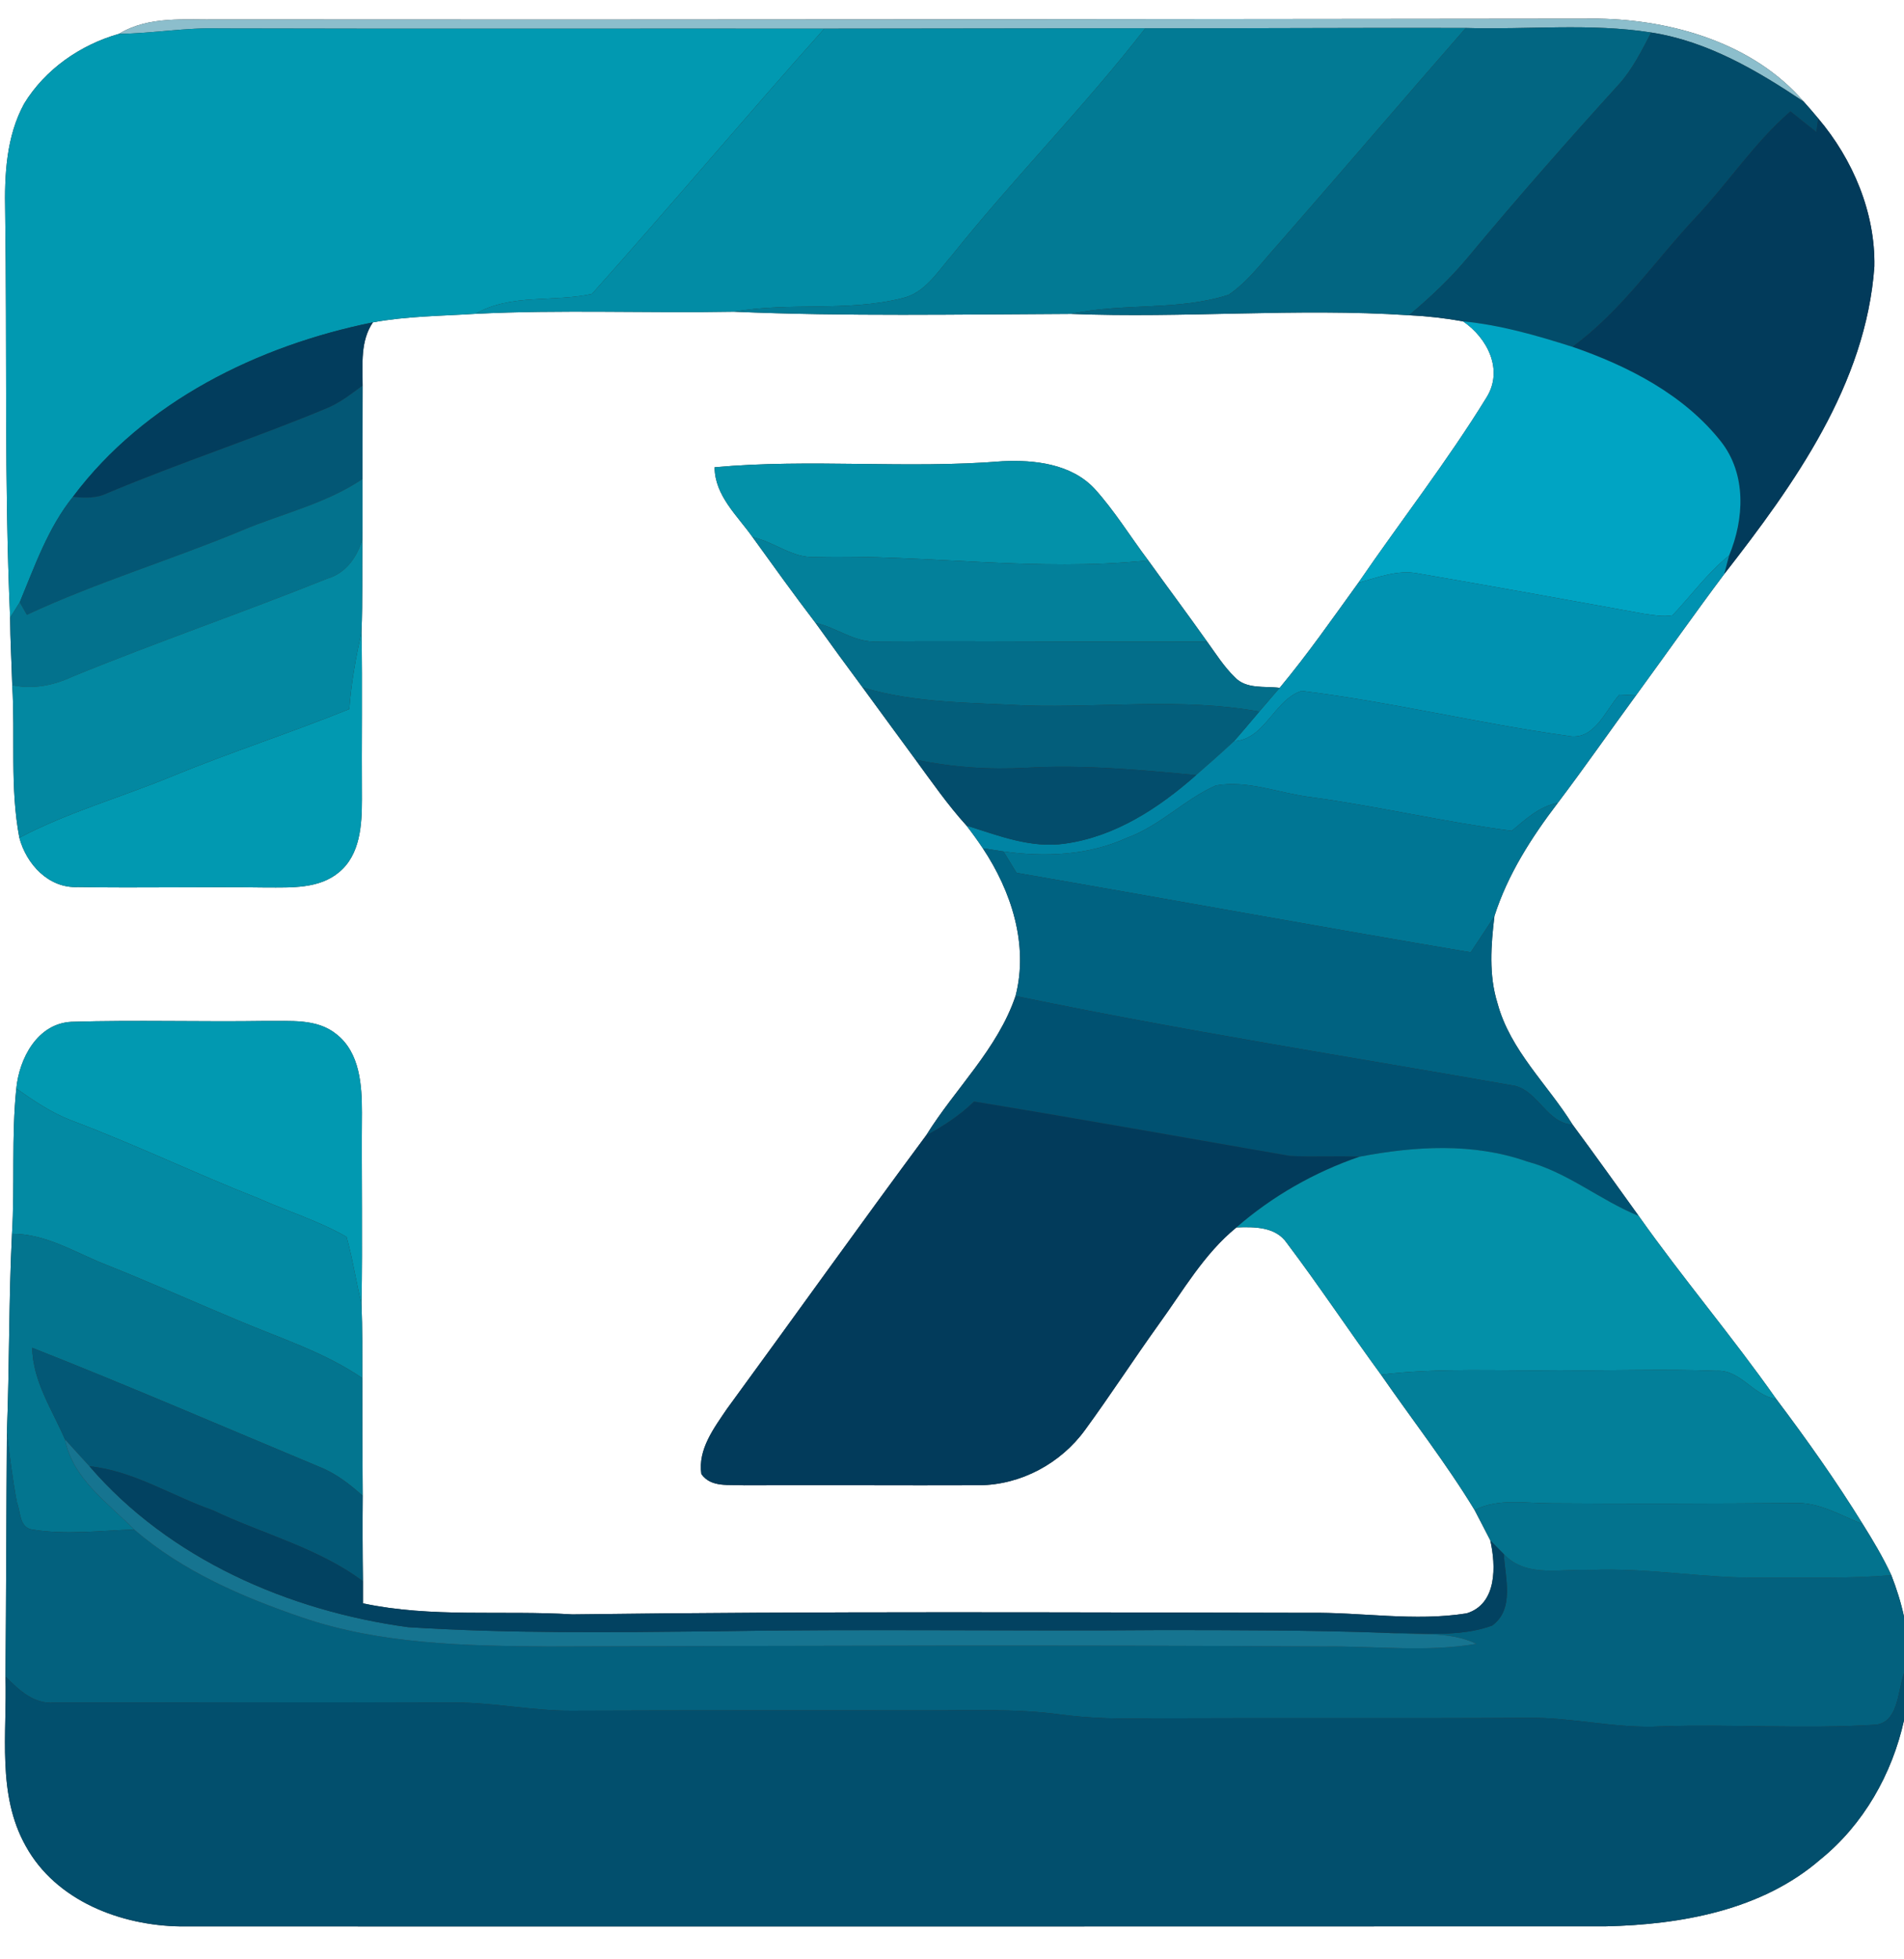 <?xml version="1.0" encoding="UTF-8" ?>
<!DOCTYPE svg PUBLIC "-//W3C//DTD SVG 1.1//EN" "http://www.w3.org/Graphics/SVG/1.1/DTD/svg11.dtd">
<svg width="243pt" height="250pt" viewBox="0 0 243 250" version="1.1" xmlns="http://www.w3.org/2000/svg">
<rect x="0" y="0" width="243" height="250" fill="#333333" stroke="none"/>
<g id="#ffffffff">
<path fill="#ffffff" opacity="1.00" d=" M 0.00 0.00 L 243.00 0.00 L 243.00 206.30 C 242.61 204.49 242.05 202.72 241.38 201.01 C 240.33 198.74 239.05 196.60 237.73 194.49 C 234.33 188.98 230.58 183.70 226.69 178.53 C 221.09 170.56 214.76 163.13 209.14 155.17 C 206.34 151.28 203.56 147.38 200.71 143.53 C 197.51 138.37 192.74 134.05 191.12 128.03 C 189.99 124.42 190.29 120.59 190.73 116.90 C 192.43 111.58 195.46 106.87 198.82 102.46 C 202.23 97.95 205.46 93.30 208.80 88.74 C 212.56 83.59 216.23 78.37 220.05 73.27 C 229.01 61.78 238.14 49.04 239.22 34.01 C 239.35 27.12 236.47 20.33 232.05 15.11 C 231.45 14.39 230.84 13.68 230.21 12.98 C 223.84 5.57 213.53 2.54 204.02 2.38 C 145.33 2.43 86.64 2.54 27.96 2.48 C 23.66 2.56 19.04 1.98 15.18 4.32 C 10.26 5.72 5.77 8.83 3.08 13.23 C 0.80 17.41 0.56 22.32 0.66 26.98 C 0.91 44.26 0.53 61.55 1.29 78.83 C 1.31 81.70 1.48 84.57 1.56 87.44 C 1.96 93.92 1.25 100.48 2.47 106.91 C 3.37 110.28 6.20 113.38 9.93 113.20 C 17.97 113.34 26.01 113.14 34.05 113.26 C 37.18 113.25 40.72 113.45 43.27 111.31 C 45.98 109.07 46.19 105.28 46.19 102.03 C 46.14 94.88 46.26 87.74 46.14 80.60 C 46.29 76.68 46.21 72.76 46.25 68.85 C 46.29 66.27 46.25 63.70 46.26 61.13 C 46.25 57.15 46.29 53.18 46.28 49.20 C 46.28 46.47 45.97 43.53 47.59 41.14 C 51.91 40.34 56.30 40.33 60.67 40.05 C 71.66 39.50 82.66 39.98 93.65 39.78 C 107.99 40.40 122.35 40.12 136.69 40.06 C 151.07 40.64 165.46 39.28 179.82 40.23 C 182.13 40.34 184.44 40.60 186.72 41.01 C 189.81 43.11 191.93 47.19 189.72 50.72 C 184.71 58.87 178.78 66.46 173.37 74.36 C 170.09 78.89 166.90 83.48 163.32 87.78 C 161.40 87.53 159.06 87.99 157.58 86.41 C 156.20 85.06 155.17 83.42 154.05 81.87 C 151.58 78.38 149.03 74.97 146.54 71.51 C 144.24 68.46 142.24 65.16 139.66 62.33 C 136.69 59.19 132.03 58.66 127.94 58.86 C 115.72 59.86 103.41 58.51 91.20 59.63 C 91.23 63.26 94.09 65.78 96.04 68.54 C 98.69 72.21 101.33 75.89 104.08 79.49 C 106.06 82.25 108.06 85.00 110.09 87.73 C 112.34 90.79 114.57 93.87 116.83 96.93 C 118.92 99.79 120.95 102.71 123.34 105.35 C 124.07 106.29 124.77 107.26 125.43 108.25 C 129.07 113.72 131.30 120.56 129.61 127.10 C 127.32 133.88 121.91 138.91 118.20 144.89 C 109.63 156.45 101.28 168.17 92.78 179.79 C 91.12 182.25 89.05 184.95 89.51 188.11 C 90.77 189.90 93.10 189.41 94.97 189.55 C 104.98 189.50 114.99 189.58 124.99 189.54 C 130.30 189.50 135.39 186.75 138.49 182.47 C 141.71 178.06 144.69 173.47 147.87 169.03 C 150.98 164.75 153.64 160.03 157.80 156.64 C 160.08 156.56 162.81 156.52 164.25 158.65 C 168.39 164.14 172.19 169.88 176.25 175.43 C 180.24 181.19 184.56 186.72 188.20 192.71 C 188.87 193.98 189.53 195.28 190.20 196.57 C 190.93 199.81 191.09 204.70 187.17 205.89 C 180.52 206.95 173.74 205.72 167.04 205.82 C 135.71 205.77 104.37 205.61 73.04 206.02 C 64.15 205.47 55.09 206.48 46.32 204.61 C 46.32 203.91 46.32 202.50 46.32 201.80 C 46.27 198.16 46.26 194.53 46.29 190.89 C 46.25 185.88 46.23 180.87 46.24 175.87 C 46.24 172.72 46.26 169.56 46.14 166.42 C 46.28 158.27 46.13 150.13 46.19 141.98 C 46.19 138.48 45.94 134.34 42.95 131.99 C 40.43 129.92 36.99 130.35 33.96 130.29 C 25.68 130.42 17.38 130.15 9.10 130.40 C 4.77 130.63 2.46 135.06 2.08 138.91 C 1.45 145.07 1.90 151.28 1.53 157.45 C 1.11 165.89 1.21 174.34 0.88 182.78 C 0.80 193.17 0.79 203.56 0.70 213.95 C 0.92 221.19 -0.43 229.00 3.30 235.61 C 7.15 242.58 15.41 245.73 23.03 245.84 C 83.67 245.85 144.31 245.85 204.96 245.83 C 214.54 245.61 224.84 243.78 232.31 237.31 C 237.82 232.86 241.48 226.41 243.00 219.54 L 243.00 250.00 L 0.00 250.00 L 0.00 0.00 Z" />
</g>
<g id="#8cbeccff">
<path fill="#8cbecc" opacity="1.00" d=" M 15.18 4.32 C 19.04 1.98 23.66 2.56 27.96 2.48 C 86.64 2.54 145.33 2.43 204.02 2.38 C 213.53 2.54 223.84 5.57 230.21 12.98 C 224.25 9.00 217.94 5.27 210.74 4.15 C 202.91 2.92 194.95 3.81 187.07 3.57 C 173.44 3.53 159.80 3.63 146.17 3.61 C 132.51 3.61 118.86 3.66 105.20 3.66 C 79.49 3.64 53.78 3.70 28.07 3.63 C 23.76 3.49 19.49 4.27 15.18 4.32 Z" />
</g>
<g id="#0199b1ff">
<path fill="#0199b1" opacity="1.00" d=" M 3.08 13.23 C 5.77 8.83 10.26 5.72 15.18 4.32 C 19.49 4.27 23.76 3.49 28.07 3.63 C 53.78 3.70 79.49 3.64 105.20 3.66 C 95.21 14.84 85.54 26.34 75.55 37.51 C 70.63 38.60 65.26 37.43 60.67 40.05 C 56.30 40.33 51.91 40.34 47.59 41.14 C 32.95 44.11 18.42 51.23 9.31 63.40 C 6.12 67.37 4.45 72.22 2.52 76.86 C 2.21 77.35 1.60 78.33 1.29 78.83 C 0.53 61.55 0.91 44.26 0.66 26.98 C 0.56 22.32 0.80 17.41 3.08 13.23 Z" />
<path fill="#0199b1" opacity="1.00" d=" M 44.58 90.49 C 44.82 87.15 45.43 83.86 46.14 80.60 C 46.26 87.74 46.14 94.88 46.19 102.03 C 46.19 105.28 45.98 109.07 43.27 111.31 C 40.72 113.45 37.18 113.25 34.05 113.26 C 26.01 113.14 17.97 113.34 9.93 113.20 C 6.20 113.38 3.37 110.28 2.47 106.91 C 8.75 103.61 15.61 101.70 22.14 98.99 C 29.54 95.95 37.17 93.49 44.58 90.49 Z" />
<path fill="#0199b1" opacity="1.00" d=" M 2.08 138.91 C 2.46 135.06 4.77 130.63 9.10 130.40 C 17.38 130.15 25.68 130.42 33.96 130.29 C 36.99 130.35 40.43 129.92 42.95 131.99 C 45.94 134.34 46.19 138.48 46.19 141.98 C 46.13 150.13 46.28 158.27 46.14 166.42 C 45.44 163.58 45.02 160.67 44.23 157.85 C 40.70 155.81 36.75 154.61 33.03 152.95 C 25.00 149.79 17.22 146.04 9.14 143.00 C 6.58 142.02 4.30 140.48 2.08 138.91 Z" />
</g>
<g id="#028ca5ff">
<path fill="#028ca5" opacity="1.00" d=" M 105.20 3.66 C 118.86 3.66 132.51 3.61 146.17 3.61 C 138.40 13.63 129.45 22.64 121.54 32.53 C 119.68 34.64 118.05 37.44 115.09 38.07 C 108.06 39.82 100.74 38.53 93.65 39.78 C 82.66 39.98 71.66 39.50 60.67 40.05 C 65.26 37.43 70.63 38.60 75.55 37.51 C 85.54 26.34 95.21 14.84 105.20 3.66 Z" />
</g>
<g id="#027a94ff">
<path fill="#027a94" opacity="1.00" d=" M 146.17 3.61 C 159.80 3.63 173.44 3.53 187.07 3.57 C 179.07 12.72 171.18 21.97 163.17 31.12 C 161.13 33.36 159.33 35.91 156.80 37.62 C 150.31 39.71 143.31 38.62 136.69 40.06 C 122.35 40.12 107.99 40.40 93.65 39.78 C 100.74 38.53 108.06 39.82 115.09 38.07 C 118.05 37.44 119.68 34.64 121.54 32.53 C 129.45 22.64 138.40 13.63 146.17 3.61 Z" />
</g>
<g id="#026682ff">
<path fill="#026682" opacity="1.00" d=" M 187.07 3.57 C 194.95 3.81 202.91 2.92 210.74 4.15 C 209.54 6.42 208.40 8.76 206.68 10.69 C 200.16 17.87 193.75 25.15 187.55 32.60 C 185.25 35.41 182.60 37.90 179.82 40.23 C 165.46 39.28 151.07 40.64 136.69 40.06 C 143.31 38.62 150.31 39.71 156.80 37.62 C 159.33 35.91 161.13 33.36 163.17 31.12 C 171.18 21.97 179.07 12.72 187.07 3.57 Z" />
</g>
<g id="#024c6aff">
<path fill="#024c6a" opacity="1.00" d=" M 210.74 4.15 C 217.94 5.27 224.25 9.00 230.21 12.98 C 230.84 13.68 231.45 14.39 232.05 15.11 C 231.99 15.55 231.88 16.42 231.82 16.86 C 230.71 15.99 229.60 15.10 228.51 14.22 C 223.98 18.13 220.66 23.21 216.59 27.56 C 211.32 33.15 206.96 39.68 200.69 44.26 C 196.13 42.81 191.50 41.47 186.72 41.01 C 184.44 40.60 182.13 40.34 179.82 40.23 C 182.60 37.90 185.25 35.41 187.55 32.60 C 193.75 25.15 200.16 17.87 206.68 10.69 C 208.40 8.76 209.54 6.42 210.74 4.15 Z" />
</g>
<g id="#023b5bff">
<path fill="#023b5b" opacity="1.00" d=" M 216.59 27.56 C 220.66 23.21 223.98 18.13 228.51 14.22 C 229.60 15.10 230.71 15.99 231.82 16.86 C 231.88 16.42 231.99 15.55 232.05 15.11 C 236.47 20.33 239.35 27.12 239.22 34.01 C 238.14 49.04 229.01 61.78 220.05 73.27 C 220.21 72.67 220.53 71.49 220.68 70.89 C 222.62 66.22 222.91 60.53 219.65 56.36 C 214.92 50.36 207.79 46.71 200.69 44.26 C 206.96 39.68 211.32 33.15 216.59 27.56 Z" />
<path fill="#023b5b" opacity="1.00" d=" M 124.31 140.57 C 137.76 142.77 151.19 145.18 164.62 147.51 C 167.58 147.67 170.55 147.48 173.52 147.61 C 167.76 149.59 162.39 152.64 157.80 156.64 C 153.64 160.03 150.98 164.75 147.87 169.03 C 144.69 173.47 141.71 178.06 138.49 182.47 C 135.39 186.75 130.30 189.50 124.99 189.54 C 114.99 189.58 104.98 189.50 94.97 189.55 C 93.10 189.41 90.77 189.90 89.51 188.11 C 89.05 184.95 91.12 182.25 92.78 179.79 C 101.28 168.17 109.63 156.45 118.20 144.89 C 120.40 143.70 122.51 142.32 124.31 140.57 Z" />
</g>
<g id="#023d5dff">
<path fill="#023d5d" opacity="1.00" d=" M 9.31 63.40 C 18.42 51.23 32.95 44.11 47.59 41.14 C 45.97 43.53 46.28 46.47 46.28 49.20 C 44.89 50.23 43.51 51.31 41.92 52.01 C 32.62 55.90 23.01 59.02 13.72 62.93 C 12.34 63.61 10.80 63.56 9.31 63.40 Z" />
</g>
<g id="#00a4c3ff">
<path fill="#00a4c3" opacity="1.00" d=" M 186.72 41.01 C 191.50 41.47 196.13 42.81 200.69 44.26 C 207.79 46.71 214.92 50.36 219.65 56.36 C 222.91 60.53 222.62 66.22 220.68 70.89 C 217.93 73.10 215.87 75.98 213.46 78.52 C 212.26 78.74 211.05 78.50 209.87 78.34 C 200.22 76.58 190.56 74.83 180.90 73.17 C 178.32 72.68 175.82 73.71 173.37 74.36 C 178.78 66.46 184.71 58.87 189.72 50.72 C 191.93 47.19 189.81 43.11 186.72 41.01 Z" />
</g>
<g id="#035775ff">
<path fill="#035775" opacity="1.00" d=" M 41.92 52.01 C 43.51 51.31 44.89 50.23 46.28 49.20 C 46.29 53.18 46.25 57.15 46.26 61.13 C 41.57 64.30 35.99 65.53 30.84 67.71 C 21.77 71.48 12.33 74.31 3.43 78.46 C 3.20 78.06 2.74 77.26 2.52 76.86 C 4.45 72.22 6.12 67.37 9.31 63.40 C 10.80 63.56 12.34 63.61 13.72 62.93 C 23.01 59.02 32.62 55.90 41.92 52.01 Z" />
</g>
<g id="#0391a9ff">
<path fill="#0391a9" opacity="1.00" d=" M 91.20 59.63 C 103.41 58.51 115.72 59.86 127.94 58.86 C 132.03 58.66 136.69 59.19 139.66 62.33 C 142.24 65.16 144.24 68.46 146.54 71.51 C 132.36 73.02 118.18 70.73 103.99 71.09 C 101.08 71.22 98.79 69.13 96.04 68.54 C 94.09 65.78 91.23 63.26 91.20 59.63 Z" />
</g>
<g id="#03728dff">
<path fill="#03728d" opacity="1.00" d=" M 30.84 67.71 C 35.99 65.53 41.57 64.30 46.26 61.13 C 46.25 63.70 46.29 66.27 46.25 68.85 C 45.56 71.11 44.15 73.15 41.77 73.84 C 30.97 78.18 19.95 81.96 9.17 86.38 C 6.78 87.49 4.17 87.99 1.56 87.44 C 1.48 84.57 1.31 81.70 1.29 78.83 C 1.60 78.33 2.21 77.35 2.52 76.86 C 2.74 77.26 3.20 78.06 3.43 78.46 C 12.33 74.31 21.77 71.48 30.84 67.71 Z" />
</g>
<g id="#03809aff">
<path fill="#03809a" opacity="1.00" d=" M 96.04 68.54 C 98.79 69.13 101.08 71.22 103.99 71.09 C 118.18 70.73 132.36 73.02 146.54 71.51 C 149.03 74.97 151.58 78.38 154.05 81.87 C 140.02 81.95 125.99 81.77 111.97 81.86 C 109.09 82.06 106.79 80.07 104.08 79.49 C 101.33 75.89 98.69 72.21 96.04 68.54 Z" />
</g>
<g id="#0388a1ff">
<path fill="#0388a1" opacity="1.00" d=" M 41.77 73.84 C 44.15 73.15 45.56 71.11 46.25 68.85 C 46.21 72.76 46.29 76.68 46.14 80.60 C 45.43 83.86 44.82 87.15 44.58 90.49 C 37.17 93.49 29.54 95.95 22.14 98.99 C 15.61 101.70 8.75 103.61 2.47 106.91 C 1.25 100.48 1.96 93.92 1.56 87.44 C 4.17 87.99 6.78 87.49 9.17 86.38 C 19.95 81.96 30.97 78.18 41.77 73.84 Z" />
</g>
<g id="#0092b1ff">
<path fill="#0092b1" opacity="1.00" d=" M 213.46 78.52 C 215.87 75.98 217.93 73.10 220.68 70.89 C 220.53 71.49 220.21 72.67 220.05 73.27 C 216.23 78.37 212.56 83.59 208.80 88.74 C 208.27 88.71 207.21 88.67 206.68 88.64 C 204.83 90.74 203.44 94.67 199.98 93.89 C 188.65 92.31 177.47 89.56 166.12 88.17 C 162.58 89.32 161.48 94.36 157.49 94.59 C 158.59 93.35 159.65 92.07 160.72 90.81 C 161.58 89.79 162.46 88.79 163.32 87.78 C 166.90 83.48 170.09 78.89 173.37 74.36 C 175.82 73.71 178.32 72.68 180.90 73.17 C 190.56 74.83 200.22 76.58 209.87 78.34 C 211.05 78.50 212.26 78.74 213.46 78.52 Z" />
</g>
<g id="#036e8aff">
<path fill="#036e8a" opacity="1.00" d=" M 104.08 79.49 C 106.79 80.07 109.09 82.06 111.97 81.86 C 125.99 81.77 140.02 81.95 154.05 81.87 C 155.17 83.42 156.20 85.06 157.58 86.41 C 159.06 87.99 161.40 87.53 163.32 87.78 C 162.46 88.79 161.58 89.79 160.72 90.81 C 150.93 89.03 140.87 90.33 130.97 90.04 C 123.97 89.65 116.87 89.77 110.09 87.73 C 108.06 85.00 106.06 82.25 104.08 79.49 Z" />
</g>
<g id="#035e7bff">
<path fill="#035e7b" opacity="1.00" d=" M 110.09 87.73 C 116.87 89.77 123.97 89.65 130.97 90.04 C 140.87 90.33 150.93 89.03 160.72 90.81 C 159.65 92.07 158.59 93.35 157.49 94.59 C 155.91 96.07 154.28 97.50 152.65 98.92 C 145.47 98.23 138.25 97.58 131.03 97.98 C 126.27 98.25 121.49 97.92 116.83 96.93 C 114.57 93.87 112.34 90.79 110.09 87.73 Z" />
</g>
<g id="#0084a4ff">
<path fill="#0084a4" opacity="1.00" d=" M 157.49 94.59 C 161.48 94.36 162.58 89.32 166.12 88.17 C 177.47 89.56 188.65 92.31 199.98 93.89 C 203.44 94.67 204.83 90.74 206.68 88.64 C 207.21 88.67 208.27 88.71 208.80 88.74 C 205.46 93.30 202.23 97.95 198.82 102.46 C 196.47 102.89 194.70 104.56 192.94 106.03 C 184.29 104.90 175.79 102.87 167.15 101.71 C 163.18 101.21 159.22 99.52 155.18 100.24 C 151.17 102.01 148.05 105.39 143.88 106.90 C 138.94 109.17 133.38 109.41 128.07 108.66 C 127.41 108.56 126.09 108.35 125.43 108.25 C 124.77 107.26 124.07 106.29 123.34 105.35 C 127.39 106.62 131.56 108.29 135.90 107.66 C 142.31 106.78 147.90 103.12 152.65 98.92 C 154.28 97.50 155.91 96.07 157.49 94.59 Z" />
</g>
<g id="#034d6cff">
<path fill="#034d6c" opacity="1.00" d=" M 116.83 96.93 C 121.49 97.92 126.27 98.25 131.03 97.98 C 138.25 97.58 145.47 98.23 152.65 98.92 C 147.90 103.12 142.31 106.78 135.90 107.66 C 131.56 108.29 127.39 106.62 123.34 105.35 C 120.95 102.71 118.92 99.79 116.83 96.93 Z" />
</g>
<g id="#007694ff">
<path fill="#007694" opacity="1.00" d=" M 143.88 106.90 C 148.05 105.39 151.17 102.01 155.18 100.24 C 159.22 99.52 163.18 101.21 167.15 101.71 C 175.79 102.87 184.29 104.90 192.94 106.03 C 194.70 104.56 196.47 102.89 198.82 102.46 C 195.46 106.87 192.43 111.58 190.73 116.90 C 189.75 118.46 188.71 119.99 187.70 121.53 C 168.36 118.27 149.06 114.73 129.74 111.39 C 129.18 110.48 128.63 109.57 128.07 108.66 C 133.38 109.41 138.94 109.17 143.88 106.90 Z" />
</g>
<g id="#006281ff">
<path fill="#006281" opacity="1.00" d=" M 125.43 108.25 C 126.09 108.35 127.41 108.56 128.07 108.66 C 128.63 109.57 129.18 110.48 129.74 111.39 C 149.06 114.73 168.36 118.27 187.70 121.53 C 188.71 119.99 189.75 118.46 190.73 116.90 C 190.29 120.59 189.99 124.42 191.12 128.03 C 192.74 134.05 197.51 138.37 200.71 143.53 C 197.44 143.31 196.38 139.38 193.40 138.58 C 172.13 134.83 150.76 131.51 129.61 127.10 C 131.30 120.56 129.07 113.72 125.43 108.25 Z" />
</g>
<g id="#005171ff">
<path fill="#005171" opacity="1.00" d=" M 129.61 127.10 C 150.76 131.51 172.13 134.83 193.40 138.58 C 196.38 139.38 197.44 143.31 200.71 143.53 C 203.56 147.38 206.34 151.28 209.14 155.17 C 204.22 153.17 200.07 149.60 194.88 148.22 C 187.98 145.80 180.58 146.27 173.52 147.61 C 170.55 147.48 167.58 147.67 164.62 147.51 C 151.19 145.18 137.76 142.77 124.31 140.57 C 122.51 142.32 120.40 143.70 118.20 144.89 C 121.91 138.91 127.32 133.88 129.61 127.10 Z" />
</g>
<g id="#038aa3ff">
<path fill="#038aa3" opacity="1.00" d=" M 2.08 138.91 C 4.30 140.48 6.58 142.02 9.14 143.00 C 17.22 146.04 25.00 149.79 33.03 152.95 C 36.75 154.61 40.70 155.81 44.23 157.85 C 45.02 160.67 45.44 163.58 46.14 166.42 C 46.26 169.56 46.24 172.72 46.24 175.87 C 41.40 172.56 35.78 170.79 30.43 168.52 C 24.81 166.18 19.26 163.68 13.61 161.43 C 9.66 159.89 5.90 157.44 1.53 157.45 C 1.90 151.28 1.45 145.07 2.08 138.91 Z" />
</g>
<g id="#0390a8ff">
<path fill="#0390a8" opacity="1.00" d=" M 173.52 147.61 C 180.58 146.27 187.98 145.80 194.88 148.22 C 200.07 149.60 204.22 153.17 209.14 155.17 C 214.76 163.13 221.09 170.56 226.69 178.53 C 223.74 178.12 222.15 174.74 219.03 174.94 C 212.37 174.68 205.69 174.95 199.03 174.87 C 191.44 174.99 183.81 174.51 176.25 175.43 C 172.19 169.88 168.39 164.14 164.25 158.65 C 162.81 156.52 160.08 156.56 157.80 156.64 C 162.39 152.64 167.76 149.59 173.52 147.61 Z" />
</g>
<g id="#03758fff">
<path fill="#03758f" opacity="1.00" d=" M 1.53 157.45 C 5.90 157.44 9.66 159.89 13.61 161.43 C 19.26 163.68 24.81 166.18 30.43 168.52 C 35.78 170.79 41.40 172.56 46.24 175.87 C 46.23 180.87 46.25 185.88 46.29 190.89 C 44.63 189.40 42.84 188.01 40.75 187.19 C 28.55 182.10 16.41 176.85 4.11 172.00 C 4.20 176.29 6.65 179.88 8.29 183.68 C 9.27 188.71 13.75 191.75 17.12 195.19 C 12.77 195.33 8.36 195.91 4.04 195.18 C 2.48 194.92 2.62 192.90 2.16 191.74 C 1.60 188.77 1.22 185.77 0.88 182.78 C 1.21 174.34 1.11 165.89 1.53 157.45 Z" />
</g>
<g id="#035876ff">
<path fill="#035876" opacity="1.00" d=" M 4.11 172.00 C 16.41 176.85 28.55 182.10 40.75 187.19 C 42.84 188.01 44.63 189.40 46.29 190.89 C 46.26 194.53 46.27 198.16 46.32 201.80 C 40.62 197.53 33.52 195.77 27.15 192.73 C 21.90 190.90 17.06 187.71 11.42 187.12 C 10.38 185.97 9.32 184.84 8.29 183.68 C 6.65 179.88 4.20 176.29 4.11 172.00 Z" />
</g>
<g id="#037f99ff">
<path fill="#037f99" opacity="1.00" d=" M 176.25 175.43 C 183.81 174.51 191.44 174.99 199.03 174.87 C 205.69 174.95 212.37 174.68 219.03 174.94 C 222.15 174.74 223.74 178.12 226.69 178.53 C 230.58 183.70 234.33 188.98 237.73 194.49 C 234.89 193.40 232.15 191.65 228.99 191.82 C 218.65 191.89 208.30 191.93 197.96 191.85 C 194.69 191.86 191.24 191.16 188.20 192.71 C 184.56 186.72 180.24 181.19 176.25 175.43 Z" />
</g>
<g id="#03617eff">
<path fill="#03617e" opacity="1.00" d=" M 0.88 182.78 C 1.22 185.77 1.60 188.77 2.16 191.74 C 2.62 192.90 2.48 194.92 4.04 195.18 C 8.36 195.91 12.77 195.33 17.12 195.19 C 23.29 200.52 30.92 203.81 38.57 206.42 C 48.65 209.86 59.44 210.03 69.98 210.12 C 102.97 210.03 135.96 209.91 168.96 210.12 C 175.45 210.03 181.99 210.88 188.43 209.78 C 184.84 208.04 180.68 208.74 176.83 208.37 C 181.34 208.34 186.11 209.02 190.43 207.45 C 193.34 205.35 192.08 201.31 191.92 198.31 C 194.78 201.42 199.29 200.15 203.01 200.35 C 210.39 200.03 217.69 201.47 225.06 201.33 C 230.50 201.30 235.95 201.48 241.38 201.01 C 242.05 202.72 242.61 204.49 243.00 206.30 L 243.00 213.55 C 242.16 215.85 242.31 220.10 239.03 220.12 C 230.06 220.67 221.05 220.01 212.06 220.31 C 206.31 220.64 200.67 219.13 194.94 219.22 C 178.99 219.32 163.04 219.22 147.10 219.29 C 143.16 219.38 139.21 219.31 135.30 218.79 C 129.57 218.01 123.77 218.30 118.00 218.27 C 103.03 218.27 88.05 218.25 73.07 218.31 C 68.04 218.36 63.09 217.26 58.06 217.27 C 41.03 217.19 23.99 217.29 6.97 217.27 C 4.33 217.53 2.41 215.66 0.70 213.95 C 0.79 203.56 0.80 193.17 0.88 182.78 Z" />
</g>
<g id="#167490ff">
<path fill="#167490" opacity="1.00" d=" M 17.12 195.19 C 13.75 191.75 9.27 188.71 8.29 183.68 C 9.32 184.84 10.38 185.97 11.42 187.12 C 21.58 198.94 36.84 205.58 52.08 207.65 C 65.03 208.47 78.04 208.32 91.01 208.18 C 110.00 207.85 128.99 208.18 147.98 208.02 C 157.59 208.02 167.21 208.03 176.83 208.37 C 180.68 208.74 184.84 208.04 188.43 209.78 C 181.99 210.88 175.45 210.03 168.96 210.12 C 135.96 209.91 102.97 210.03 69.98 210.12 C 59.44 210.03 48.65 209.86 38.57 206.42 C 30.92 203.81 23.29 200.52 17.12 195.19 Z" />
</g>
<g id="#024261ff">
<path fill="#024261" opacity="1.00" d=" M 11.42 187.12 C 17.06 187.71 21.90 190.90 27.15 192.73 C 33.52 195.77 40.62 197.53 46.32 201.80 C 46.32 202.50 46.32 203.91 46.32 204.61 C 55.09 206.48 64.15 205.47 73.04 206.02 C 104.37 205.61 135.71 205.77 167.04 205.82 C 173.74 205.72 180.52 206.95 187.17 205.89 C 191.09 204.70 190.93 199.81 190.20 196.57 C 190.63 197.00 191.49 197.88 191.92 198.31 C 192.08 201.31 193.34 205.35 190.43 207.45 C 186.11 209.02 181.34 208.34 176.83 208.37 C 167.21 208.03 157.59 208.02 147.98 208.02 C 128.99 208.18 110.00 207.85 91.01 208.18 C 78.04 208.32 65.03 208.47 52.08 207.65 C 36.84 205.58 21.58 198.94 11.42 187.12 Z" />
</g>
<g id="#03738eff">
<path fill="#03738e" opacity="1.00" d=" M 188.20 192.71 C 191.24 191.16 194.69 191.86 197.96 191.85 C 208.30 191.93 218.65 191.89 228.99 191.82 C 232.15 191.65 234.89 193.40 237.73 194.49 C 239.05 196.60 240.33 198.74 241.38 201.01 C 235.95 201.48 230.50 201.30 225.06 201.33 C 217.69 201.47 210.39 200.03 203.01 200.35 C 199.29 200.15 194.78 201.42 191.92 198.31 C 191.49 197.88 190.63 197.00 190.20 196.57 C 189.53 195.28 188.87 193.98 188.20 192.71 Z" />
</g>
<g id="#024f6dff">
<path fill="#024f6d" opacity="1.00" d=" M 0.70 213.95 C 2.41 215.66 4.33 217.53 6.97 217.27 C 23.99 217.29 41.03 217.19 58.06 217.27 C 63.09 217.26 68.04 218.36 73.07 218.31 C 88.05 218.25 103.03 218.27 118.00 218.27 C 123.77 218.30 129.57 218.01 135.30 218.79 C 139.21 219.31 143.16 219.38 147.10 219.29 C 163.04 219.22 178.99 219.32 194.94 219.22 C 200.67 219.13 206.31 220.64 212.06 220.31 C 221.05 220.01 230.06 220.67 239.03 220.12 C 242.31 220.10 242.16 215.85 243.00 213.55 L 243.00 219.54 C 241.48 226.41 237.82 232.86 232.31 237.31 C 224.84 243.78 214.54 245.61 204.96 245.83 C 144.31 245.85 83.67 245.85 23.03 245.84 C 15.41 245.73 7.15 242.58 3.30 235.61 C -0.43 229.00 0.92 221.19 0.70 213.95 Z" />
</g>
</svg>
